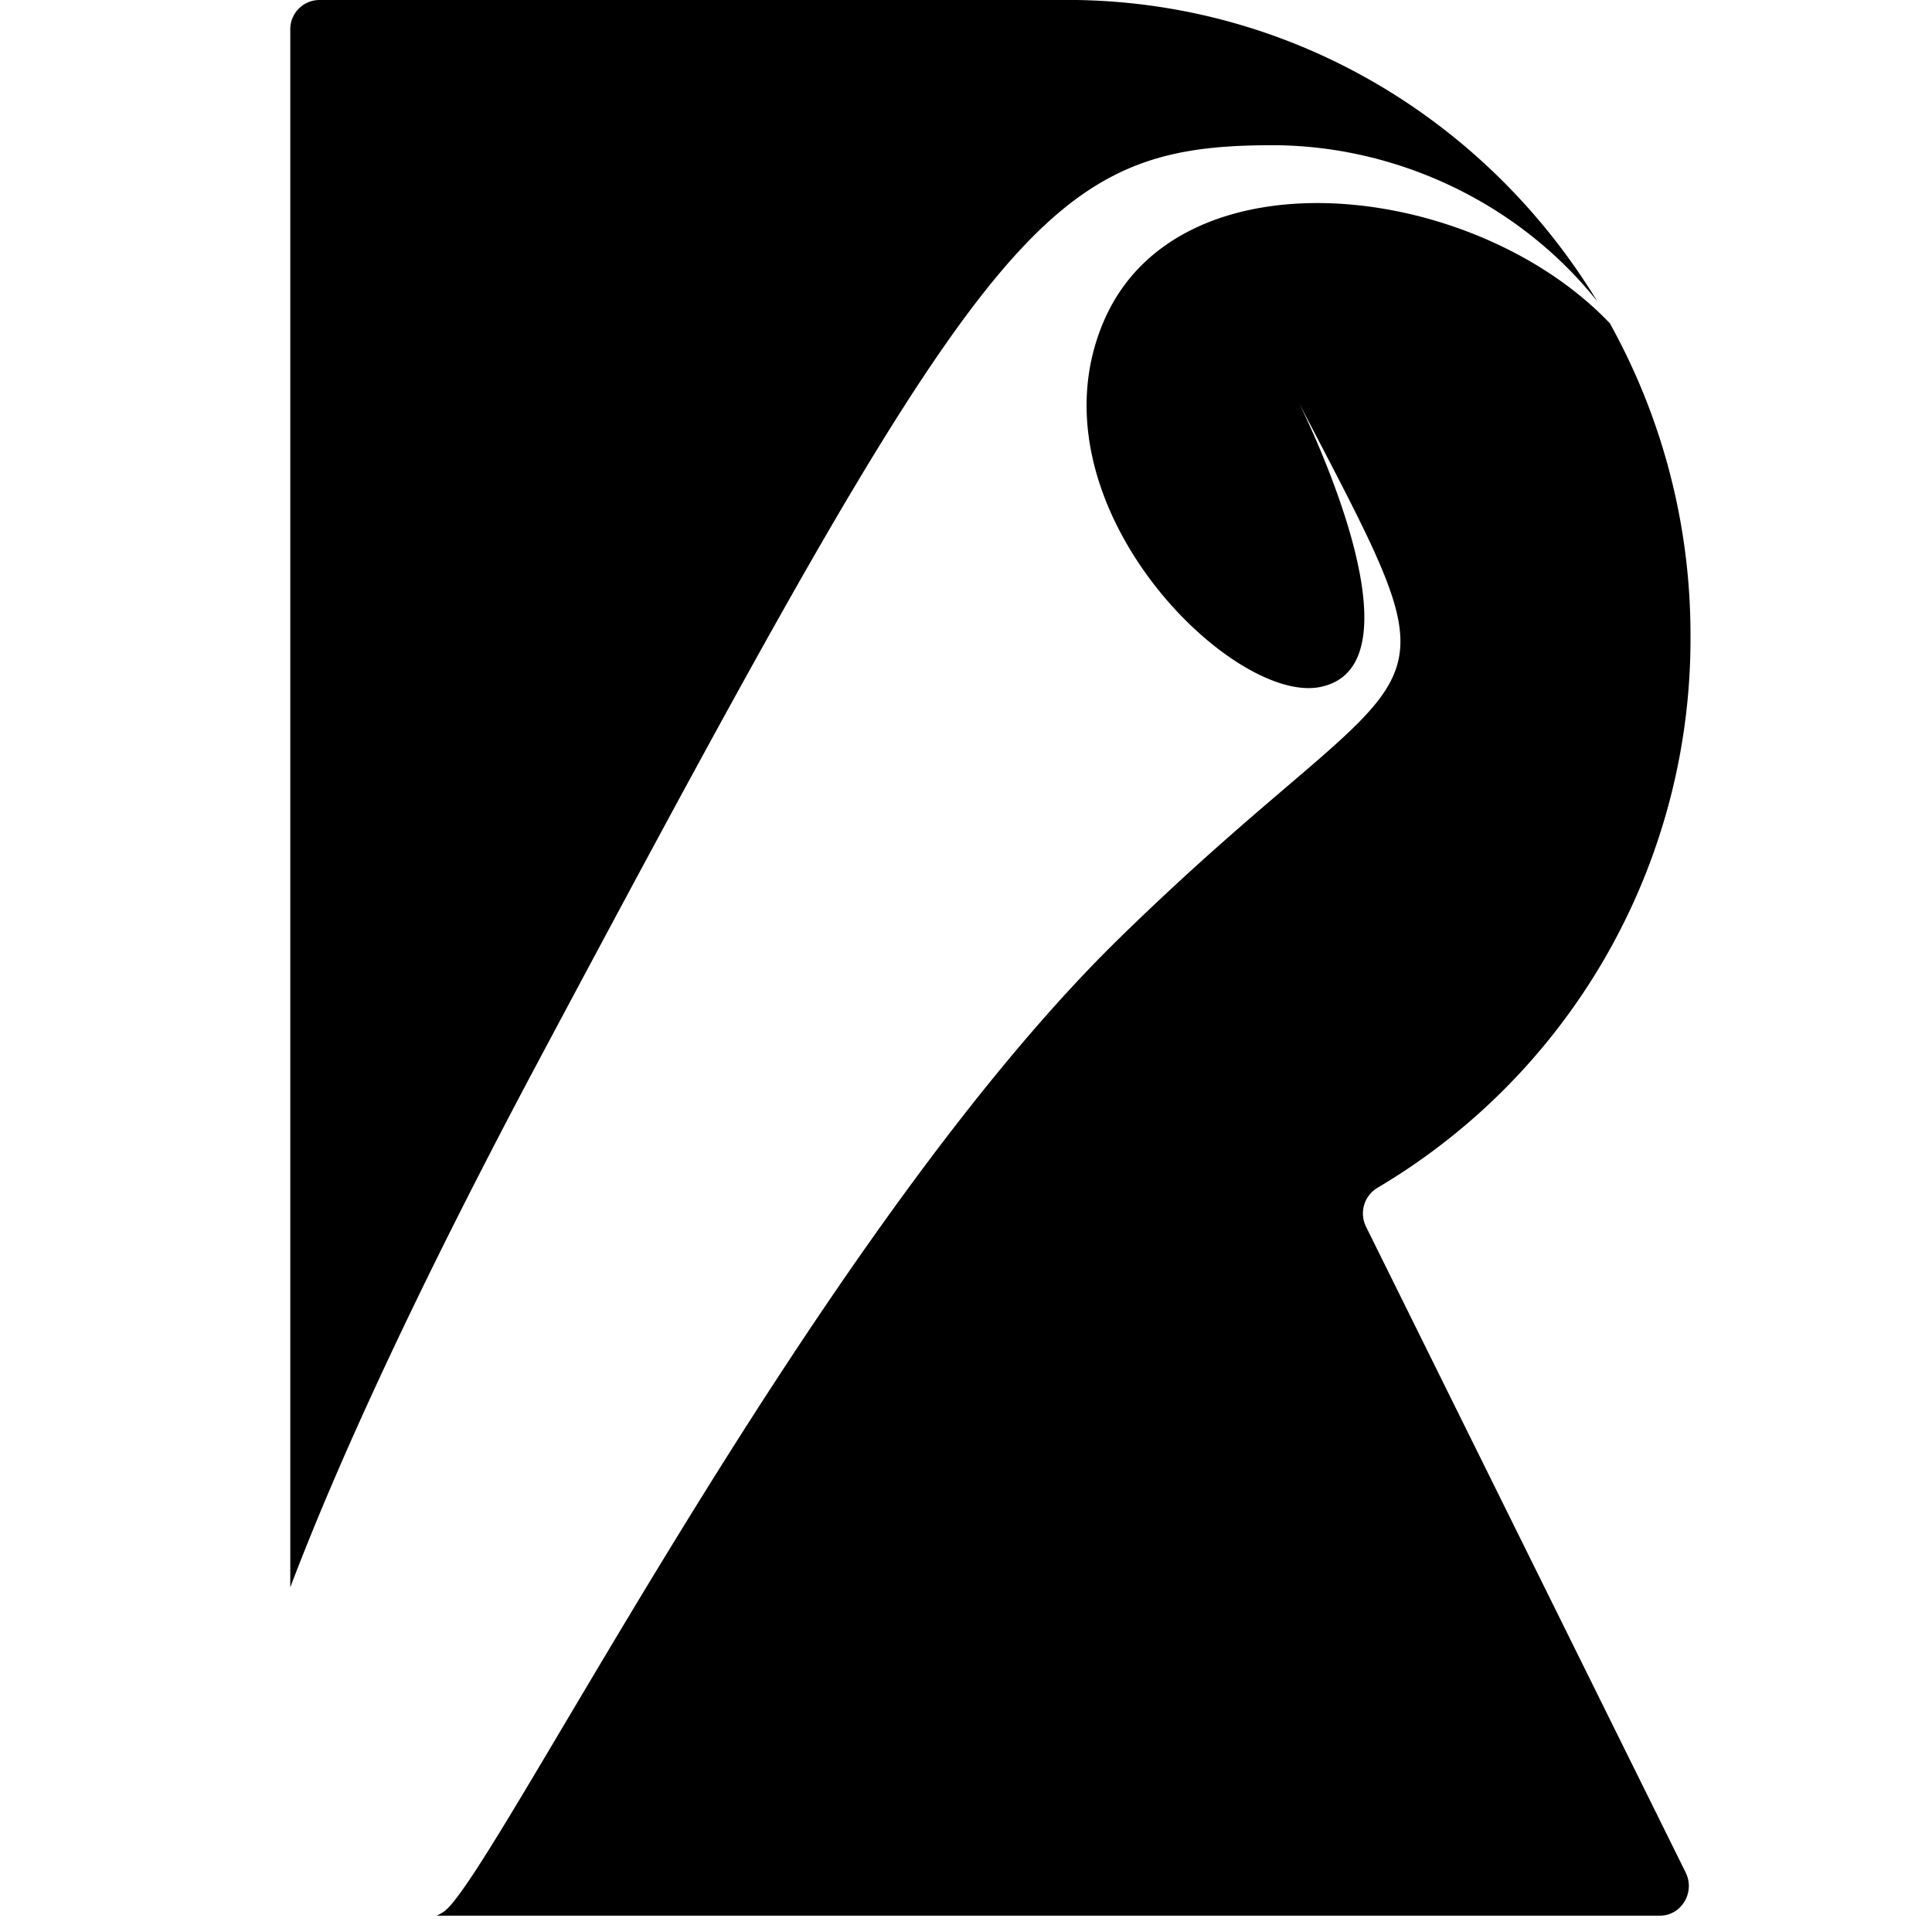 <svg viewBox="0 0 24 24" xmlns="http://www.w3.org/2000/svg">
  <path
    d="M21 7.902a7.963 7.963 0 00-1.002-3.886c-1.694-1.779-5.379-2.19-6.294-.008-.94 2.237 1.58 4.726 2.68 4.529 1.401-.253-.248-3.533-.248-3.533 2.144 4.121 1.649 2.86-2.225 6.645-3.875 3.784-7.832 11.77-8.409 12.106a.475.475 0 01-.078.042H20.62c.268 0 .44-.29.321-.534L16.97 15.24a.371.371 0 01.14-.484A7.923 7.923 0 0021 7.902z"
    fill="#000"
  ></path>
  <path
    d="M6.656 13.242c5.54-10.39 6.265-11.438 9.15-11.438 1.517 0 3.047.698 4.036 1.939C18.494 1.527 16.108.043 13.375 0h-9.41a.363.363 0 00-.359.366v19.352c.56-1.476 1.513-3.587 3.05-6.476z"
    fill="#000"
  ></path>
</svg>
